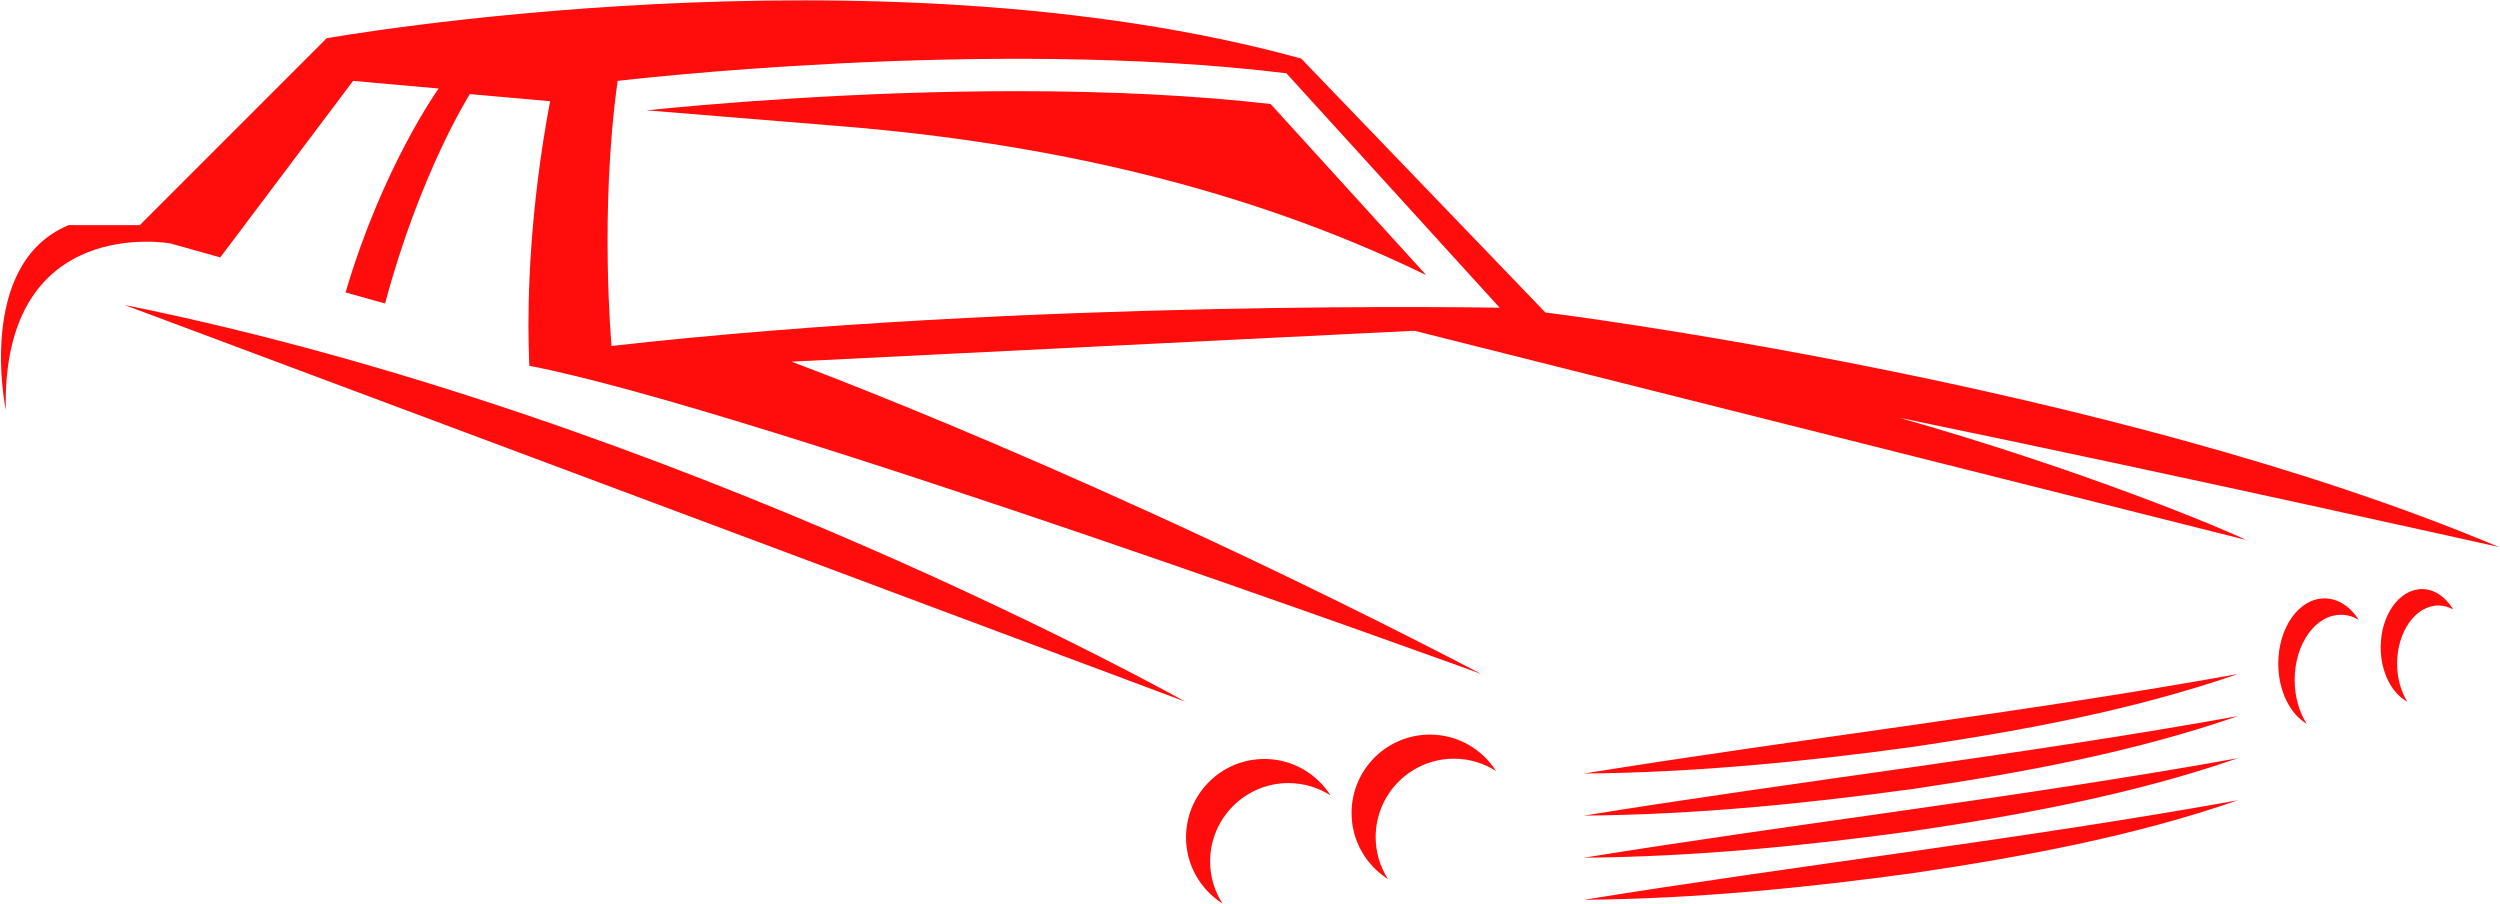 <?xml version="1.0" encoding="UTF-8" standalone="no"?>
<!-- Created with Inkscape (http://www.inkscape.org/) -->

<svg
   width="167.402mm"
   height="60.519mm"
   viewBox="0 0 167.402 60.519"
   version="1.1"
   id="svg135"
   xml:space="preserve"
   inkscape:version="1.2.2 (b0a8486541, 2022-12-01)"
   sodipodi:docname="logo.svg"
   xmlns:inkscape="http://www.inkscape.org/namespaces/inkscape"
   xmlns:sodipodi="http://sodipodi.sourceforge.net/DTD/sodipodi-0.dtd"
   xmlns="http://www.w3.org/2000/svg"
   xmlns:svg="http://www.w3.org/2000/svg"><sodipodi:namedview
     id="namedview137"
     pagecolor="#505050"
     bordercolor="#ffffff"
     borderopacity="1"
     inkscape:showpageshadow="0"
     inkscape:pageopacity="0"
     inkscape:pagecheckerboard="1"
     inkscape:deskcolor="#505050"
     inkscape:document-units="mm"
     showgrid="false"
     inkscape:zoom="1.5124747"
     inkscape:cx="339.17922"
     inkscape:cy="110.08448"
     inkscape:window-width="1920"
     inkscape:window-height="1012"
     inkscape:window-x="0"
     inkscape:window-y="0"
     inkscape:window-maximized="1"
     inkscape:current-layer="layer1" /><defs
     id="defs132" /><g
     inkscape:label="Layer 1"
     inkscape:groupmode="layer"
     id="layer1"
     transform="translate(8.6276e-8,-0.016)"><g
       transform="matrix(0.508,0,0,0.508,83.701,30.275)"
       id="logo-logo">
<g
   paint-order="stroke"
   id="g147">
		<g
   transform="scale(1.733)"
   id="g145">
<path
   style="opacity:1;fill:#ff0c0c;fill-rule:nonzero;stroke:none;stroke-width:1;stroke-linecap:butt;stroke-linejoin:miter;stroke-miterlimit:4;stroke-dasharray:none;stroke-dashoffset:0"
   paint-order="stroke"
   transform="translate(-150,-150)"
   d="m 245,157.238 c -29.662,-12.514 -72.534,-17.844 -72.534,-17.844 l -18.574,-19.311 c -32.478,-8.961 -74.121,-1.545 -74.121,-1.545 l -14.213,14.213 h -5.407 c -7.107,2.935 -4.789,14.059 -4.789,14.059 -0.309,-14.986 12.514,-12.668 12.514,-12.668 l 3.803,1.064 10.101,-13.424 6.508,0.579 c 0,0 -4.26,5.924 -7.079,15.511 l 3.005,0.841 c 2.667,-9.981 6.449,-15.927 6.449,-15.927 l 6.102,0.541 c -1.582,8.403 -1.7,15.182 -1.633,18.442 l 0.049,1.681 c 17.002,3.268 72.418,23.444 72.418,23.444 -29.045,-15.14 -52.481,-23.757 -52.481,-23.757 l 47.383,-2.352 63.264,15.913 c -1.744,-0.856 -12.343,-5.308 -26.41,-9.305 C 221.531,151.971 245,157.238 245,157.238 Z M 101.438,141.943 c 0,0 -0.927,-10.196 0.464,-20.161 0,0 28.156,-3.36 50.866,-0.579 l 16.222,17.832 c 0,0 -35.688,-0.683 -67.552,2.909 z m 61.938,-5.42 c -0.027,0 -0.085,-0.022 -0.172,-0.064 -13.788,-6.674 -28.966,-9.977 -44.234,-11.224 L 104.104,124.021 c 4.369,-0.446 15.675,-1.458 28.167,-1.458 7.148,0 13.633,0.328 19.295,0.976 z m -7.255,39.601 c -0.924,-0.588 -2.017,-0.934 -3.194,-0.934 -3.292,0 -5.961,2.669 -5.961,5.961 0,1.176 0.345,2.27 0.934,3.194 -1.662,-1.058 -2.767,-2.912 -2.767,-5.027 0,-3.292 2.669,-5.961 5.961,-5.961 2.116,0 3.97,1.106 5.027,2.767 z m 12.591,-1.854 c -0.924,-0.588 -2.017,-0.934 -3.194,-0.934 -3.292,0 -5.961,2.669 -5.961,5.961 0,1.176 0.345,2.27 0.934,3.194 -1.662,-1.058 -2.767,-2.912 -2.767,-5.027 0,-3.292 2.669,-5.961 5.961,-5.961 2.116,0 3.97,1.106 5.027,2.767 z m 65.623,-11.497 c -0.417,-0.246 -0.875,-0.383 -1.356,-0.383 -1.945,0 -3.521,2.221 -3.521,4.961 0,1.284 0.349,2.45 0.917,3.331 -1.271,-0.748 -2.165,-2.516 -2.165,-4.579 0,-2.74 1.576,-4.961 3.521,-4.961 1.033,-1e-5 1.96,0.631 2.604,1.63 z m 7.186,-0.785 c -0.351,-0.19 -0.728,-0.305 -1.126,-0.305 -1.737,0 -3.146,1.985 -3.146,4.433 0,1.105 0.298,2.104 0.772,2.88 -1.18,-0.639 -2.02,-2.24 -2.02,-4.128 0,-2.448 1.409,-4.433 3.146,-4.433 0.953,0 1.797,0.61 2.374,1.553 z M 64.381,138.819 c 42.117,8.501 80.692,30.176 80.692,30.176 z M 175.401,174.464 c 16.286,-2.633 33.518,-4.638 49.746,-7.57 -7.966,2.751 -16.295,4.289 -24.611,5.527 -8.334,1.145 -16.716,1.973 -25.136,2.043 z m 0,3.201 c 16.286,-2.633 33.518,-4.638 49.746,-7.57 -7.966,2.751 -16.295,4.289 -24.611,5.527 -8.334,1.145 -16.716,1.973 -25.136,2.043 z m 0,3.201 c 16.286,-2.633 33.518,-4.638 49.746,-7.57 -7.966,2.751 -16.295,4.289 -24.611,5.527 -8.334,1.145 -16.716,1.973 -25.136,2.043 z m 0,3.201 c 16.286,-2.633 33.518,-4.638 49.746,-7.57 -7.966,2.751 -16.295,4.289 -24.611,5.527 -8.334,1.145 -16.716,1.973 -25.136,2.043 z"
   stroke-linecap="round"
   id="path143" />
</g>
</g>
</g></g></svg>
